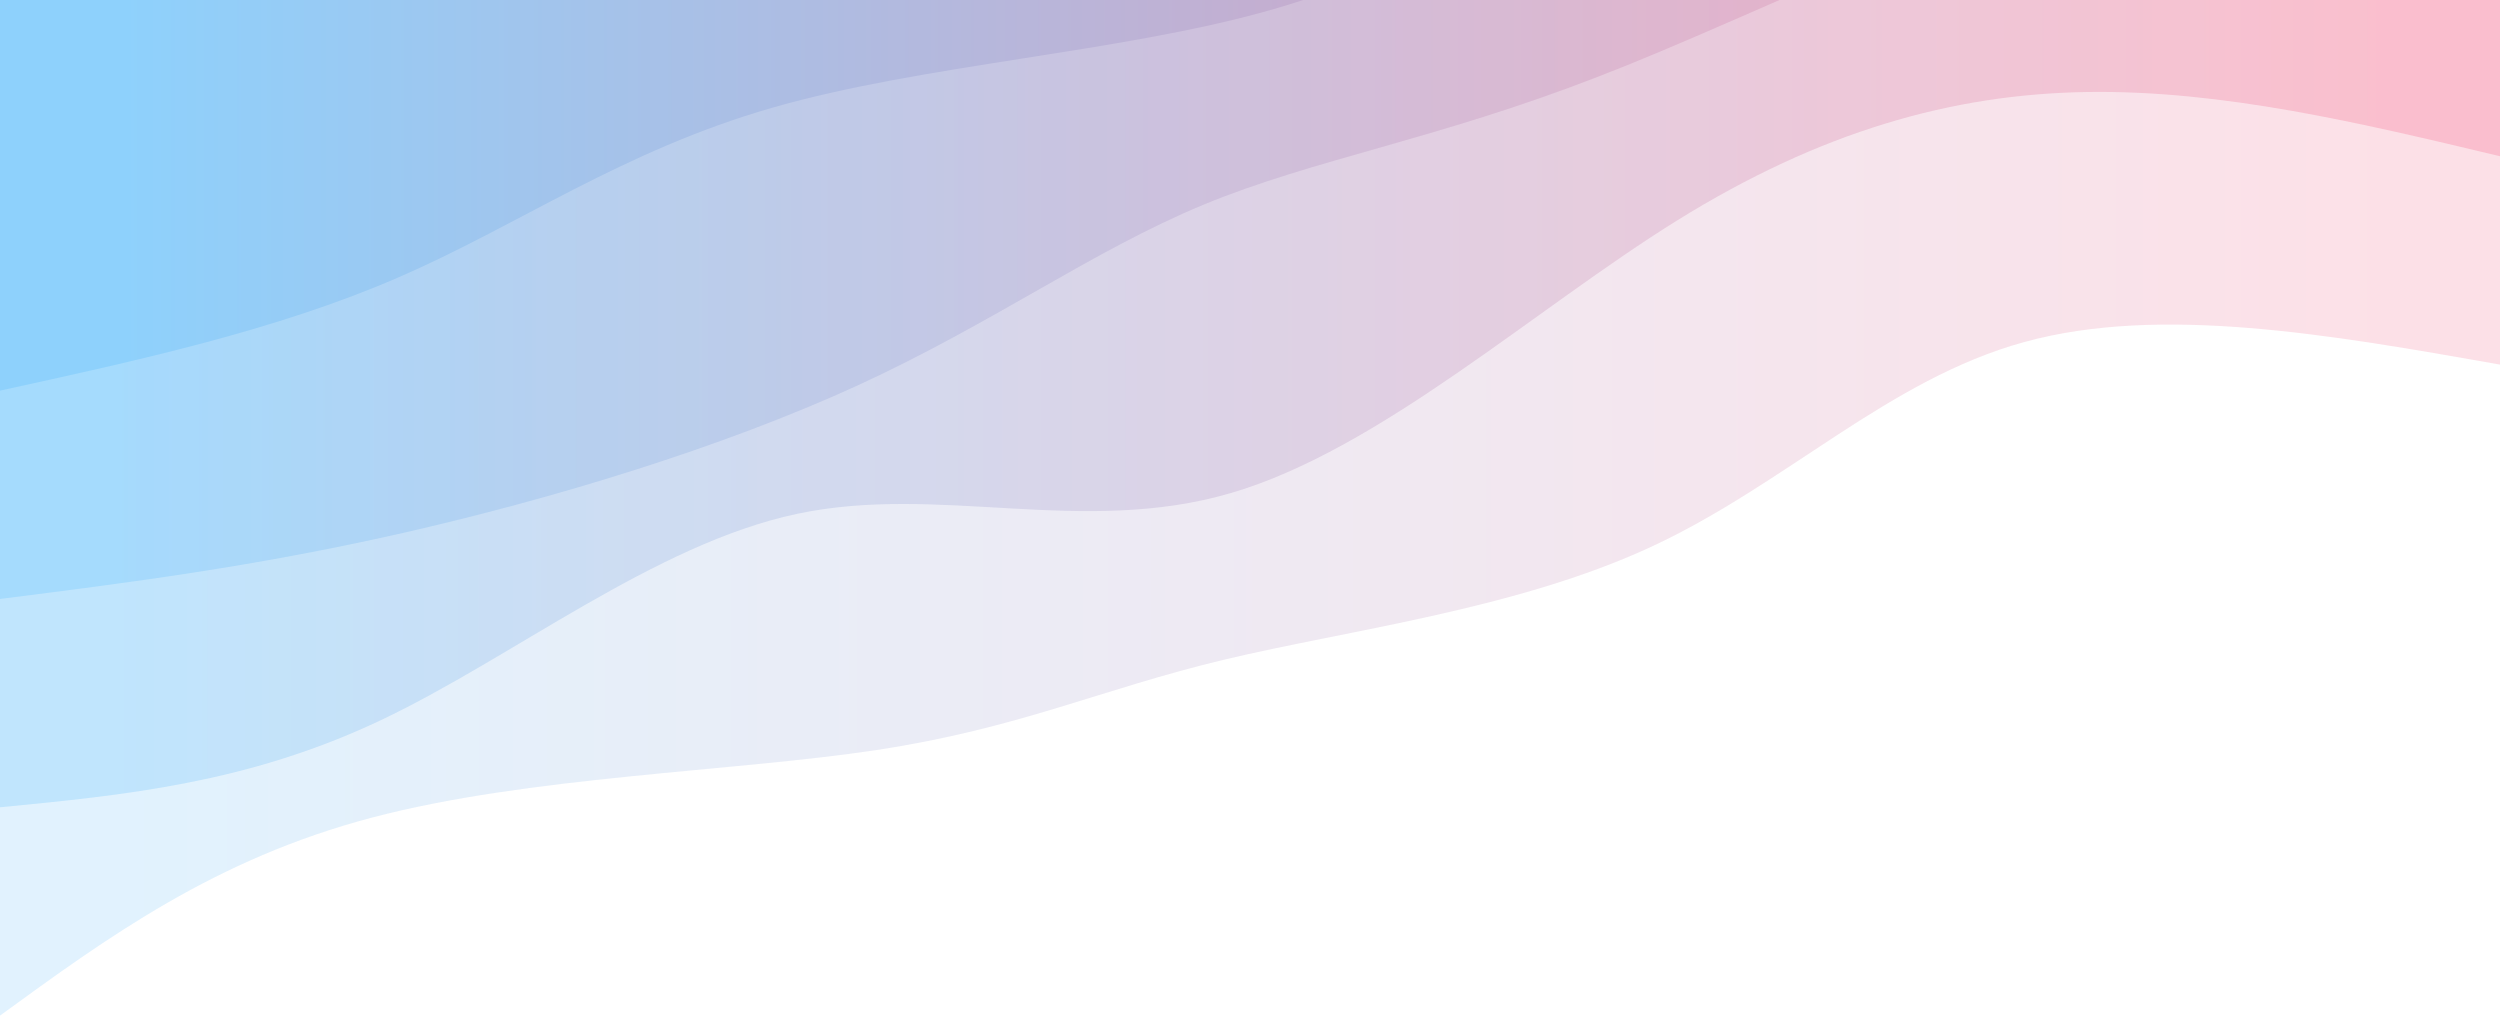<svg width="100%" height="100%" id="svg" viewBox="0 0 1440 590" xmlns="http://www.w3.org/2000/svg" class="transition duration-300 ease-in-out delay-150"><style>
          .path-0{
            animation:pathAnim-0 25s;
            animation-timing-function: linear;
            animation-iteration-count: infinite;
          }
          @keyframes pathAnim-0{
            0%{
              d: path("M 0,600 L 0,390 C 97.828,407.273 195.656,424.546 274,403 C 352.344,381.454 411.203,321.088 489,285 C 566.797,248.912 663.533,237.1 735,220 C 806.467,202.9 852.664,180.512 935,168 C 1017.336,155.488 1135.81,152.854 1226,129 C 1316.19,105.146 1378.095,60.073 1440,15 L 1440,600 L 0,600 Z");
            }
            25%{
              d: path("M 0,600 L 0,390 C 104.095,383.288 208.19,376.577 284,369 C 359.81,361.423 407.336,352.981 472,327 C 536.664,301.019 618.467,257.5 702,217 C 785.533,176.5 870.797,139.019 953,132 C 1035.203,124.981 1114.344,148.423 1195,134 C 1275.656,119.577 1357.828,67.288 1440,15 L 1440,600 L 0,600 Z");
            }
            50%{
              d: path("M 0,600 L 0,390 C 103.282,402.886 206.564,415.772 277,400 C 347.436,384.228 385.026,339.799 467,310 C 548.974,280.201 675.333,265.033 758,249 C 840.667,232.967 879.641,216.068 945,193 C 1010.359,169.932 1102.103,140.695 1189,110 C 1275.897,79.305 1357.949,47.153 1440,15 L 1440,600 L 0,600 Z");
            }
            75%{
              d: path("M 0,600 L 0,390 C 82.441,367.599 164.882,345.197 243,349 C 321.118,352.803 394.913,382.809 465,358 C 535.087,333.191 601.467,253.567 681,214 C 760.533,174.433 853.221,174.924 951,151 C 1048.779,127.076 1151.651,78.736 1234,52 C 1316.349,25.264 1378.174,20.132 1440,15 L 1440,600 L 0,600 Z");
            }
            100%{
              d: path("M 0,600 L 0,390 C 97.828,407.273 195.656,424.546 274,403 C 352.344,381.454 411.203,321.088 489,285 C 566.797,248.912 663.533,237.1 735,220 C 806.467,202.9 852.664,180.512 935,168 C 1017.336,155.488 1135.81,152.854 1226,129 C 1316.19,105.146 1378.095,60.073 1440,15 L 1440,600 L 0,600 Z");
            }
          }</style><defs><linearGradient id="gradient" x1="0%" y1="50%" x2="100%" y2="50%"><stop offset="5%" stop-color="#9648EB"></stop><stop offset="95%" stop-color="#660ECF"></stop></linearGradient></defs><path d="M 0,600 L 0,390 C 97.828,407.273 195.656,424.546 274,403 C 352.344,381.454 411.203,321.088 489,285 C 566.797,248.912 663.533,237.1 735,220 C 806.467,202.9 852.664,180.512 935,168 C 1017.336,155.488 1135.81,152.854 1226,129 C 1316.19,105.146 1378.095,60.073 1440,15 L 1440,600 L 0,600 Z" stroke="none" stroke-width="0" fill="url(#gradient)" fill-opacity="0.265" class="transition-all duration-300 ease-in-out delay-150 path-0" transform="rotate(-180 720 300)"></path><style>
          .path-1{
            animation:pathAnim-1 30s;
            animation-timing-function: linear;
            animation-iteration-count: infinite;
          }
          @keyframes pathAnim-1{
            0%{
              d: path("M 0,600 L 0,510 C 80.051,529.119 160.103,548.238 238,547 C 315.897,545.762 391.641,524.165 474,473 C 556.359,421.835 645.333,341.1 731,316 C 816.667,290.9 899.026,321.435 981,304 C 1062.974,286.565 1144.564,221.162 1221,185 C 1297.436,148.838 1368.718,141.919 1440,135 L 1440,600 L 0,600 Z");
            }
            25%{
              d: path("M 0,600 L 0,510 C 78.682,502.388 157.364,494.777 245,478 C 332.636,461.223 429.226,435.281 515,427 C 600.774,418.719 675.733,428.1 743,391 C 810.267,353.9 869.841,270.319 954,241 C 1038.159,211.681 1146.903,236.623 1232,228 C 1317.097,219.377 1378.549,177.188 1440,135 L 1440,600 L 0,600 Z");
            }
            50%{
              d: path("M 0,600 L 0,510 C 83.728,523.145 167.456,536.29 247,519 C 326.544,501.71 401.903,453.986 473,427 C 544.097,400.014 610.933,393.767 690,360 C 769.067,326.233 860.364,264.947 957,246 C 1053.636,227.053 1155.61,250.444 1237,239 C 1318.39,227.556 1379.195,181.278 1440,135 L 1440,600 L 0,600 Z");
            }
            75%{
              d: path("M 0,600 L 0,510 C 62.246,540.735 124.492,571.469 195,548 C 265.508,524.531 344.277,446.858 445,403 C 545.723,359.142 668.4,349.1 758,339 C 847.6,328.9 904.123,318.742 964,299 C 1023.877,279.258 1087.108,249.931 1167,221 C 1246.892,192.069 1343.446,163.535 1440,135 L 1440,600 L 0,600 Z");
            }
            100%{
              d: path("M 0,600 L 0,510 C 80.051,529.119 160.103,548.238 238,547 C 315.897,545.762 391.641,524.165 474,473 C 556.359,421.835 645.333,341.1 731,316 C 816.667,290.9 899.026,321.435 981,304 C 1062.974,286.565 1144.564,221.162 1221,185 C 1297.436,148.838 1368.718,141.919 1440,135 L 1440,600 L 0,600 Z");
            }
          }</style><defs><linearGradient id="gradient" x1="0%" y1="50%" x2="100%" y2="50%"><stop offset="5%" stop-color="#F78DA7"></stop><stop offset="95%" stop-color="#8ED1FC"></stop></linearGradient></defs><path d="M 0,600 L 0,510 C 80.051,529.119 160.103,548.238 238,547 C 315.897,545.762 391.641,524.165 474,473 C 556.359,421.835 645.333,341.1 731,316 C 816.667,290.9 899.026,321.435 981,304 C 1062.974,286.565 1144.564,221.162 1221,185 C 1297.436,148.838 1368.718,141.919 1440,135 L 1440,600 L 0,600 Z" stroke="none" stroke-width="0" fill="url(#gradient)" fill-opacity="0.4" class="transition-all duration-300 ease-in-out delay-150 path-1" transform="rotate(-180 720 300)"></path><style>
          .path-2{
            animation:pathAnim-2 35s;
            animation-timing-function: linear;
            animation-iteration-count: infinite;
          }
          @keyframes pathAnim-2{
            0%{
              d: path("M 0,600 L 0,630 C 61.669,659.322 123.338,688.644 214,672 C 304.662,655.356 424.315,592.747 519,556 C 613.685,519.253 683.4,508.367 747,482 C 810.6,455.633 868.085,413.786 946,378 C 1023.915,342.214 1122.262,312.49 1208,293 C 1293.738,273.51 1366.869,264.255 1440,255 L 1440,600 L 0,600 Z");
            }
            25%{
              d: path("M 0,600 L 0,630 C 71.526,632.932 143.051,635.864 233,621 C 322.949,606.136 431.321,573.476 511,560 C 590.679,546.524 641.667,552.233 712,522 C 782.333,491.767 872.013,425.591 950,392 C 1027.987,358.409 1094.282,357.403 1174,340 C 1253.718,322.597 1346.859,288.799 1440,255 L 1440,600 L 0,600 Z");
            }
            50%{
              d: path("M 0,600 L 0,630 C 68.738,625.555 137.477,621.11 220,618 C 302.523,614.89 398.831,613.114 489,591 C 579.169,568.886 663.2,526.433 752,496 C 840.8,465.567 934.369,447.153 998,424 C 1061.631,400.847 1095.323,372.956 1164,344 C 1232.677,315.044 1336.338,285.022 1440,255 L 1440,600 L 0,600 Z");
            }
            75%{
              d: path("M 0,600 L 0,630 C 60.274,636.665 120.549,643.331 200,629 C 279.451,614.669 378.079,579.342 463,549 C 547.921,518.658 619.133,493.3 708,471 C 796.867,448.7 903.387,429.458 984,413 C 1064.613,396.542 1119.318,382.869 1191,357 C 1262.682,331.131 1351.341,293.065 1440,255 L 1440,600 L 0,600 Z");
            }
            100%{
              d: path("M 0,600 L 0,630 C 61.669,659.322 123.338,688.644 214,672 C 304.662,655.356 424.315,592.747 519,556 C 613.685,519.253 683.4,508.367 747,482 C 810.6,455.633 868.085,413.786 946,378 C 1023.915,342.214 1122.262,312.49 1208,293 C 1293.738,273.51 1366.869,264.255 1440,255 L 1440,600 L 0,600 Z");
            }
          }</style><defs><linearGradient id="gradient" x1="0%" y1="50%" x2="100%" y2="50%"><stop offset="5%" stop-color="#F78DA7"></stop><stop offset="95%" stop-color="#8ED1FC"></stop></linearGradient></defs><path d="M 0,600 L 0,630 C 61.669,659.322 123.338,688.644 214,672 C 304.662,655.356 424.315,592.747 519,556 C 613.685,519.253 683.4,508.367 747,482 C 810.6,455.633 868.085,413.786 946,378 C 1023.915,342.214 1122.262,312.49 1208,293 C 1293.738,273.51 1366.869,264.255 1440,255 L 1440,600 L 0,600 Z" stroke="none" stroke-width="0" fill="url(#gradient)" fill-opacity="0.53" class="transition-all duration-300 ease-in-out delay-150 path-2" transform="rotate(-180 720 300)"></path><style>
          .path-3{
            animation:pathAnim-3 40s;
            animation-timing-function: linear;
            animation-iteration-count: infinite;
          }
          @keyframes pathAnim-3{
            0%{
              d: path("M 0,600 L 0,750 C 63.562,772.94 127.123,795.879 211,788 C 294.877,780.121 399.069,741.422 481,701 C 562.931,660.578 622.6,618.433 709,594 C 795.4,569.567 908.531,562.845 995,538 C 1081.469,513.155 1141.277,470.187 1211,440 C 1280.723,409.813 1360.362,392.406 1440,375 L 1440,600 L 0,600 Z");
            }
            25%{
              d: path("M 0,600 L 0,750 C 69.726,758.312 139.451,766.623 236,756 C 332.549,745.377 455.921,715.819 524,696 C 592.079,676.181 604.867,666.1 681,644 C 757.133,621.9 896.613,587.781 991,544 C 1085.387,500.219 1134.682,446.777 1202,417 C 1269.318,387.223 1354.659,381.112 1440,375 L 1440,600 L 0,600 Z");
            }
            50%{
              d: path("M 0,600 L 0,750 C 78.815,753.399 157.631,756.797 238,759 C 318.369,761.203 400.292,762.209 479,719 C 557.708,675.791 633.2,588.367 700,555 C 766.8,521.633 824.908,542.324 921,522 C 1017.092,501.676 1151.169,440.336 1244,409 C 1336.831,377.664 1388.415,376.332 1440,375 L 1440,600 L 0,600 Z");
            }
            75%{
              d: path("M 0,600 L 0,750 C 81.738,772.729 163.477,795.459 246,786 C 328.523,776.541 411.831,734.894 484,706 C 556.169,677.106 617.2,660.967 700,634 C 782.8,607.033 887.369,569.24 976,544 C 1064.631,518.76 1137.323,506.074 1212,480 C 1286.677,453.926 1363.338,414.463 1440,375 L 1440,600 L 0,600 Z");
            }
            100%{
              d: path("M 0,600 L 0,750 C 63.562,772.94 127.123,795.879 211,788 C 294.877,780.121 399.069,741.422 481,701 C 562.931,660.578 622.6,618.433 709,594 C 795.4,569.567 908.531,562.845 995,538 C 1081.469,513.155 1141.277,470.187 1211,440 C 1280.723,409.813 1360.362,392.406 1440,375 L 1440,600 L 0,600 Z");
            }
          }</style><defs><linearGradient id="gradient" x1="0%" y1="50%" x2="100%" y2="50%"><stop offset="5%" stop-color="#F78DA7"></stop><stop offset="95%" stop-color="#8ED1FC"></stop></linearGradient></defs><path d="M 0,600 L 0,750 C 63.562,772.94 127.123,795.879 211,788 C 294.877,780.121 399.069,741.422 481,701 C 562.931,660.578 622.6,618.433 709,594 C 795.4,569.567 908.531,562.845 995,538 C 1081.469,513.155 1141.277,470.187 1211,440 C 1280.723,409.813 1360.362,392.406 1440,375 L 1440,600 L 0,600 Z" stroke="none" stroke-width="0" fill="url(#gradient)" fill-opacity="1" class="transition-all duration-300 ease-in-out delay-150 path-3" transform="rotate(-180 720 300)"></path></svg>